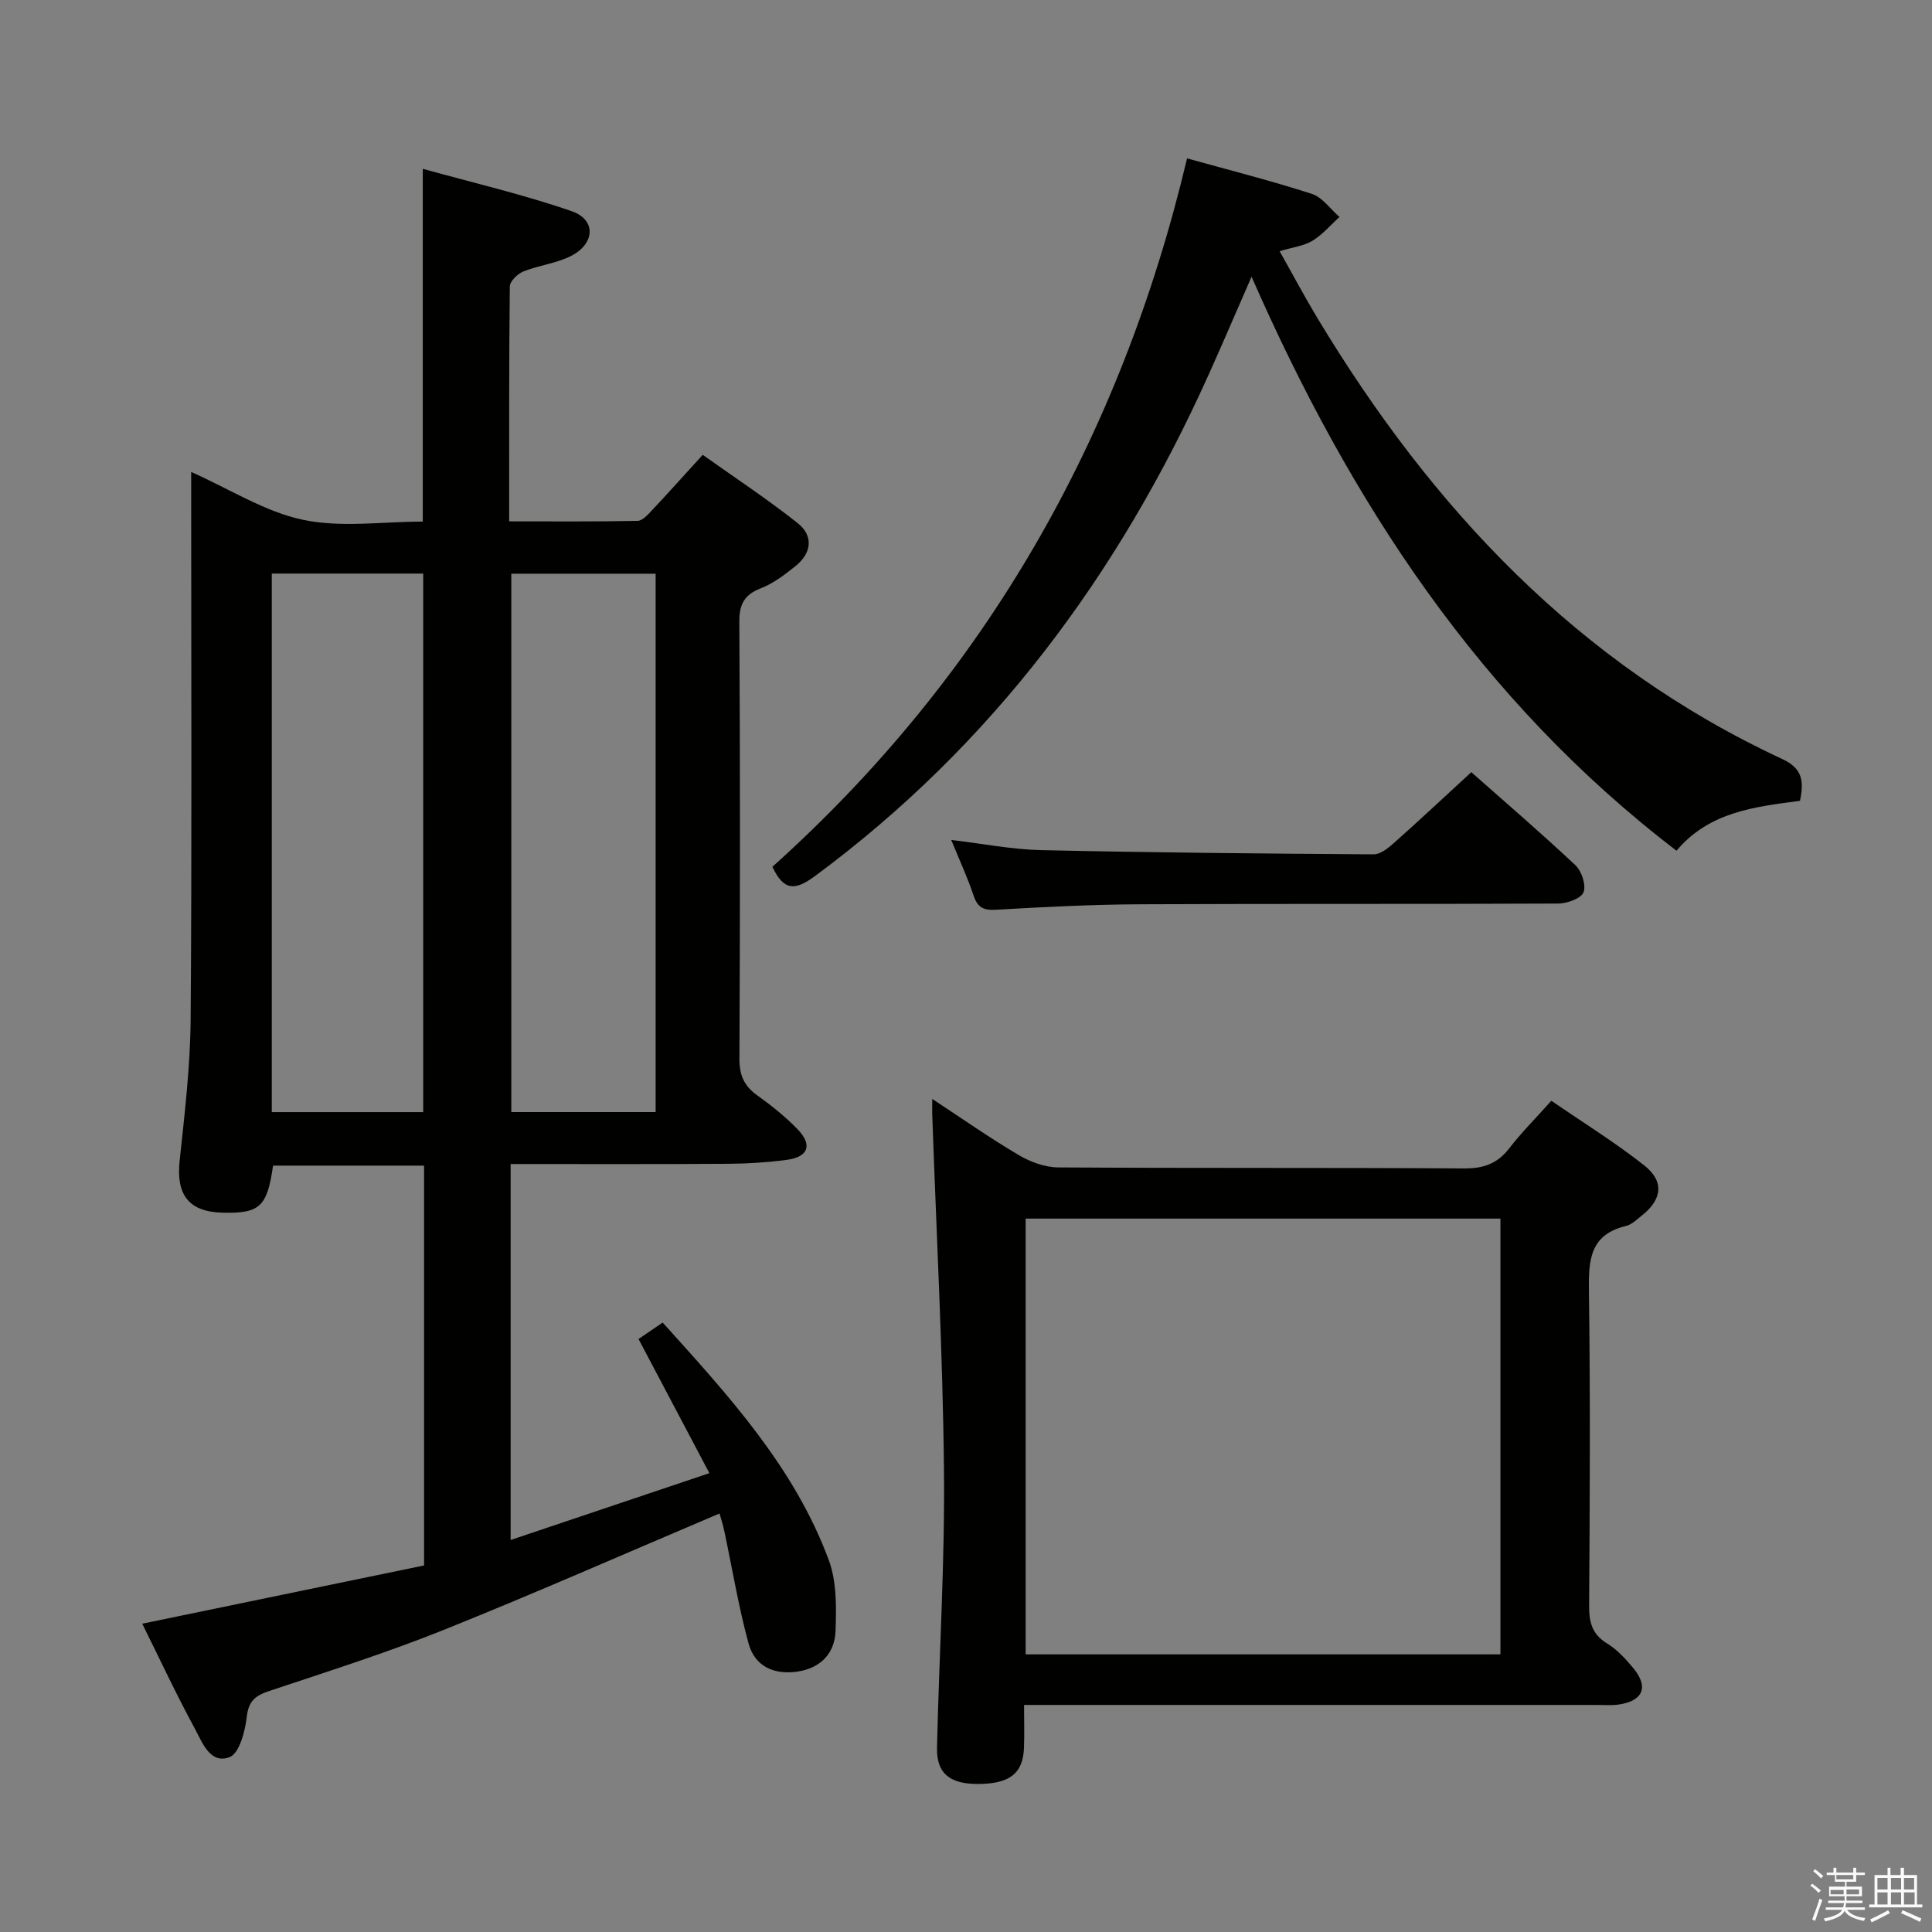 <svg enable-background="new 0 0 400 400" viewBox="0 0 400 400" xmlns="http://www.w3.org/2000/svg"><rect x="0" y="0" width="400" height="400" fill="#808080" stroke="none"/><path d="m374.8 390.4.4-.4c.7.5 1.3 1 1.8 1.4l-.5.5c-.5-.6-1.1-1.1-1.7-1.5zm1 7.3-.6-.3c.5-1.4 1.1-2.8 1.5-4.3.2.1.4.2.6.3-.5 1.3-1 2.8-1.5 4.3zm-.4-10.3.4-.4c.4.3 1 .8 1.7 1.4l-.5.5c-.4-.5-1-1-1.6-1.5zm2.5.3h1.7v-1h.6v1h3.5v-1h.6v1h1.8v.5h-1.8v1.4h-2v1h3.2v2h-3.2v.9h3.3v.5h-3.4c0 .3-.1.6-.1.9h4v.5h-3.7c.7.9 1.9 1.5 3.8 1.7-.1.2-.2.4-.3.6-2.1-.4-3.5-1.1-4-2.1-.4 1-1.8 1.7-4 2.2-.1-.2-.2-.4-.3-.6 2.1-.4 3.4-1 3.8-1.8h-3.4v-.5h3.6c.1-.3.1-.6.2-.9h-3.3v-.5h3.4c0-.3 0-.6 0-.9h-3.2v-2h3.3v-1h-2.1v-1.4h-1.7v-.5zm1.1 3.5v1h2.7c0-.3 0-.4 0-.4 0-.1 0-.2 0-.2 0-.1 0-.2 0-.3h-2.7zm1.2-3v.9h3.5v-.9zm4.7 3h-2.6v.6.4h2.6z" fill="#fafafb"/><path d="m393.6 386.7h.6v1.5h2.7v6.1h1.1v.6h-11v-.6h1.1v-6.1h2.7v-1.5h.6v1.5h2.1v-1.5zm-2.7 8.8.4.6c-1.2.6-2.5 1.3-3.8 1.9-.1-.2-.2-.4-.3-.6 1.2-.6 2.5-1.2 3.7-1.9zm-2.2-6.7v2.4h2.1v-2.4zm0 3v2.5h2.1v-2.5zm2.8-3v2.4h2.1v-2.4zm0 3v2.5h2.1v-2.5zm6 6.1c-1.4-.7-2.7-1.3-3.9-1.8l.3-.6c1.5.6 2.7 1.2 3.9 1.7zm-1.2-9.1h-2.1v2.4h2.1zm-2.1 3v2.5h2.2v-2.5z" fill="#fafafb"/><g fill="#010100"><path d="m105.72 241v77.84c13.65-4.59 26.88-9.04 41.15-13.84-5.13-9.7-9.82-18.58-14.67-27.77 1.36-.93 2.97-2.02 5-3.41 13.6 15.09 27.25 29.91 34.39 49.18 1.66 4.47 1.57 9.79 1.4 14.68-.16 4.55-3.01 7.65-7.79 8.39-4.93.76-8.93-1.05-10.23-5.84-2.08-7.65-3.37-15.52-5.02-23.29-.27-1.26-.67-2.49-.98-3.59-19.25 8.16-38.06 16.46-57.14 24.12-11.84 4.75-24.05 8.61-36.16 12.66-2.83.95-4.21 2.06-4.58 5.32-.34 2.99-1.54 7.57-3.55 8.34-4.07 1.56-5.68-3.12-7.25-5.99-3.78-6.96-7.13-14.15-10.84-21.63 19.76-4.09 39.03-8.07 58.35-12.06 0-27.89 0-55.17 0-82.78-10.51 0-20.9 0-31.27 0-1.2 8.52-2.75 9.94-10.49 9.74-6.96-.18-9.6-3.71-8.85-10.72 1.04-9.75 2.2-19.54 2.28-29.32.27-35.66.11-71.32.11-106.98 0-1.96 0-3.91 0-6.34 8.12 3.62 15.32 8.27 23.15 9.91 7.94 1.67 16.49.37 24.8.37 0-24.21 0-47.94 0-73.04 10.38 2.89 20.78 5.3 30.82 8.77 5.08 1.76 4.89 6.68-.08 9.25-3.03 1.57-6.67 1.93-9.88 3.22-1.21.48-2.83 2.04-2.84 3.12-.18 15.97-.13 31.95-.13 48.63 9.1 0 17.84.08 26.58-.1 1.04-.02 2.18-1.33 3.05-2.26 3.3-3.51 6.51-7.1 10.44-11.41 6.6 4.69 13.34 9.13 19.64 14.12 3.35 2.65 2.93 6.22-.44 8.92-2.19 1.75-4.52 3.55-7.08 4.55-3.45 1.34-4.56 3.23-4.54 6.99.18 30.16.16 60.32.02 90.48-.01 3.36.96 5.59 3.65 7.52 2.96 2.12 5.86 4.43 8.39 7.05 3.15 3.26 2.23 5.75-2.27 6.34-3.94.52-7.94.78-11.91.81-14.97.1-29.94.05-45.23.05zm-18.1-10.75c0-37.36 0-74.41 0-111.5-10.64 0-20.9 0-31.35 0v111.5zm48.12-.01c0-37.28 0-74.21 0-111.46-10.07 0-19.94 0-29.88 0v111.46z"/><path d="m193.01 227.52c6.28 4.13 11.95 8.11 17.9 11.62 2.42 1.43 5.44 2.55 8.2 2.56 27.98.18 55.97.03 83.96.21 4.03.03 6.93-.95 9.4-4.16 2.52-3.27 5.47-6.21 8.72-9.85 6.54 4.5 13.15 8.59 19.22 13.37 4.21 3.32 3.72 7.06-.47 10.38-1.04.82-2.1 1.89-3.31 2.18-7.54 1.8-7.75 7.18-7.66 13.56.3 21.65.19 43.31.04 64.97-.02 3.46.56 5.97 3.72 7.9 2.08 1.26 3.84 3.21 5.43 5.11 3.22 3.87 2.04 6.78-2.98 7.53-1.47.22-2.99.09-4.49.09-37.48 0-74.96 0-112.44 0-1.82 0-3.64 0-6.23 0 0 3.11.09 6.03-.02 8.94-.2 5.29-3.04 7.44-9.64 7.42-5.73-.01-8.47-2.21-8.36-7.46.42-19.12 1.63-38.24 1.44-57.35-.24-24.42-1.56-48.84-2.41-73.25-.05-.97-.02-1.95-.02-3.77zm19.34 24.78v90.22h98.3c0-30.32 0-60.22 0-90.22-32.93 0-65.51 0-98.3 0z"/><path d="m245.77 32.79c8.98 2.5 17.5 4.65 25.83 7.35 2.2.71 3.83 3.14 5.73 4.78-1.85 1.67-3.5 3.65-5.59 4.92-1.77 1.08-4.04 1.33-6.81 2.17 2.71 4.8 5.15 9.4 7.83 13.85 23.68 39.31 54 71.67 96.28 91.31 4.21 1.96 4.45 4.63 3.63 8.63-9.21 1.23-18.74 2.21-25.57 10.33-40.61-31.06-67.41-71.96-87.98-118.84-3.31 7.57-6.07 14.04-8.96 20.45-18.59 41.25-44.74 76.51-81.4 103.62-4.19 3.1-6.5 3.09-8.84-1.9 43.97-39.49 72.06-88.59 85.85-146.67z"/><path d="m304.62 159.87c6.71 5.94 14.28 12.44 21.54 19.25 1.3 1.22 2.27 4.14 1.69 5.61-.51 1.3-3.39 2.33-5.23 2.34-28.81.14-57.62.01-86.42.15-9.97.05-19.94.54-29.89 1.13-2.65.16-3.89-.4-4.74-2.94-1.26-3.76-2.94-7.37-4.63-11.51 6.5.77 12.54 1.97 18.59 2.11 22.95.51 45.91.72 68.87.87 1.38.01 2.96-1.25 4.12-2.28 5.33-4.74 10.54-9.62 16.1-14.73z"/></g></svg>